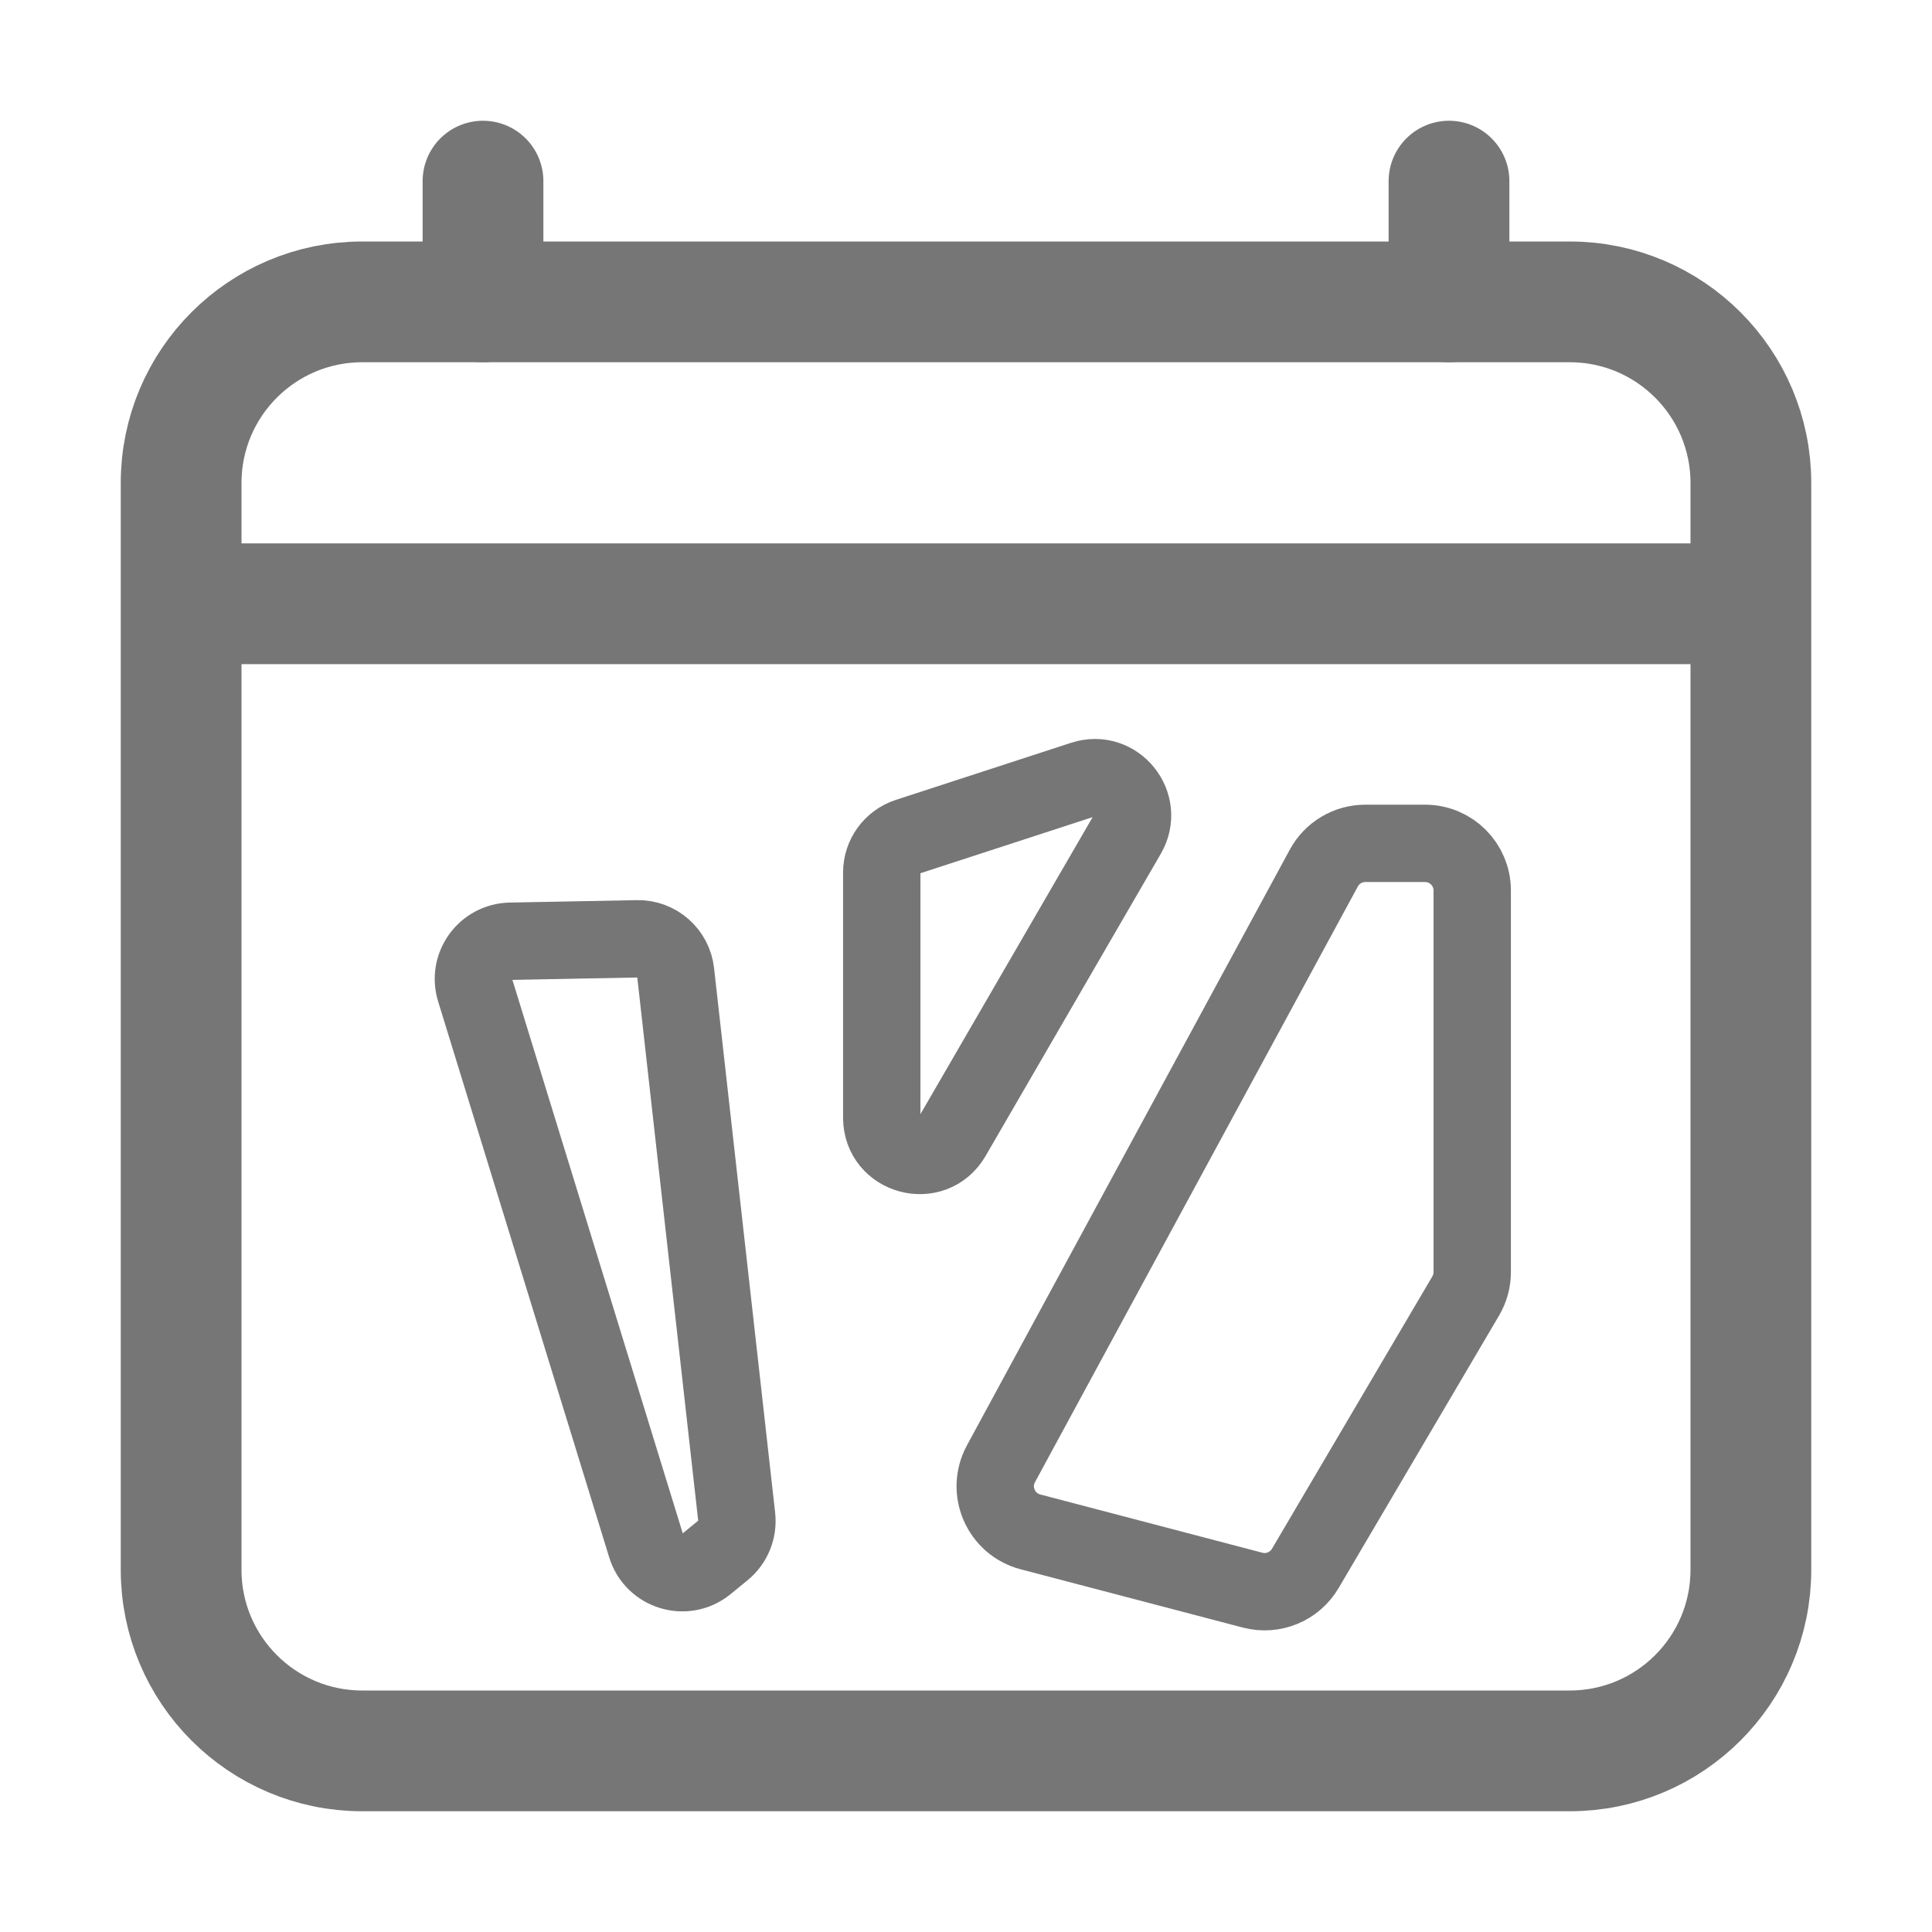 <svg width="1024" height="1024" viewBox="0 0 1024 1024" fill="none" xmlns="http://www.w3.org/2000/svg">
<path d="M832 160H192C138.981 160 96 202.981 96 256V832C96 885.019 138.981 928 192 928H832C885.019 928 928 885.019 928 832V256C928 202.981 885.019 160 832 160Z" stroke="#767676" stroke-width="64" stroke-linejoin="round"/>
<path d="M256 96V160M768 96V160" stroke="#767676" stroke-width="64" stroke-linecap="round" stroke-linejoin="round"/>
<path d="M928 320H96" stroke="#767676" stroke-width="64" stroke-linejoin="round"/>
<path d="M337.836 497.59L270.54 498.88C257.245 499.135 247.897 512.051 251.808 524.759L342.495 819.436C346.672 833.011 363.274 838.027 374.27 829.036L383.248 821.695C388.503 817.398 391.22 810.729 390.463 803.983L358.095 515.357C356.944 505.092 348.164 497.392 337.836 497.59Z" stroke="#767676" stroke-width="41"/>
<path d="M467.346 592.382V462.467C467.346 453.808 472.918 446.133 481.151 443.451L574.015 413.2C591.465 407.516 606.717 426.371 597.511 442.249L504.648 602.413C494.394 620.098 467.346 612.824 467.346 592.382Z" stroke="#767676" stroke-width="41"/>
<path d="M530.527 775.837L701.651 460.088C706.022 452.023 714.458 447 723.631 447H755.311C769.118 447 780.311 458.193 780.311 472V674.209C780.311 678.67 779.118 683.05 776.854 686.894L691.812 831.321C686.136 840.96 674.747 845.656 663.926 842.818L546.164 811.931C530.48 807.817 522.801 790.092 530.527 775.837Z" stroke="#767676" stroke-width="41"/>
</svg>
